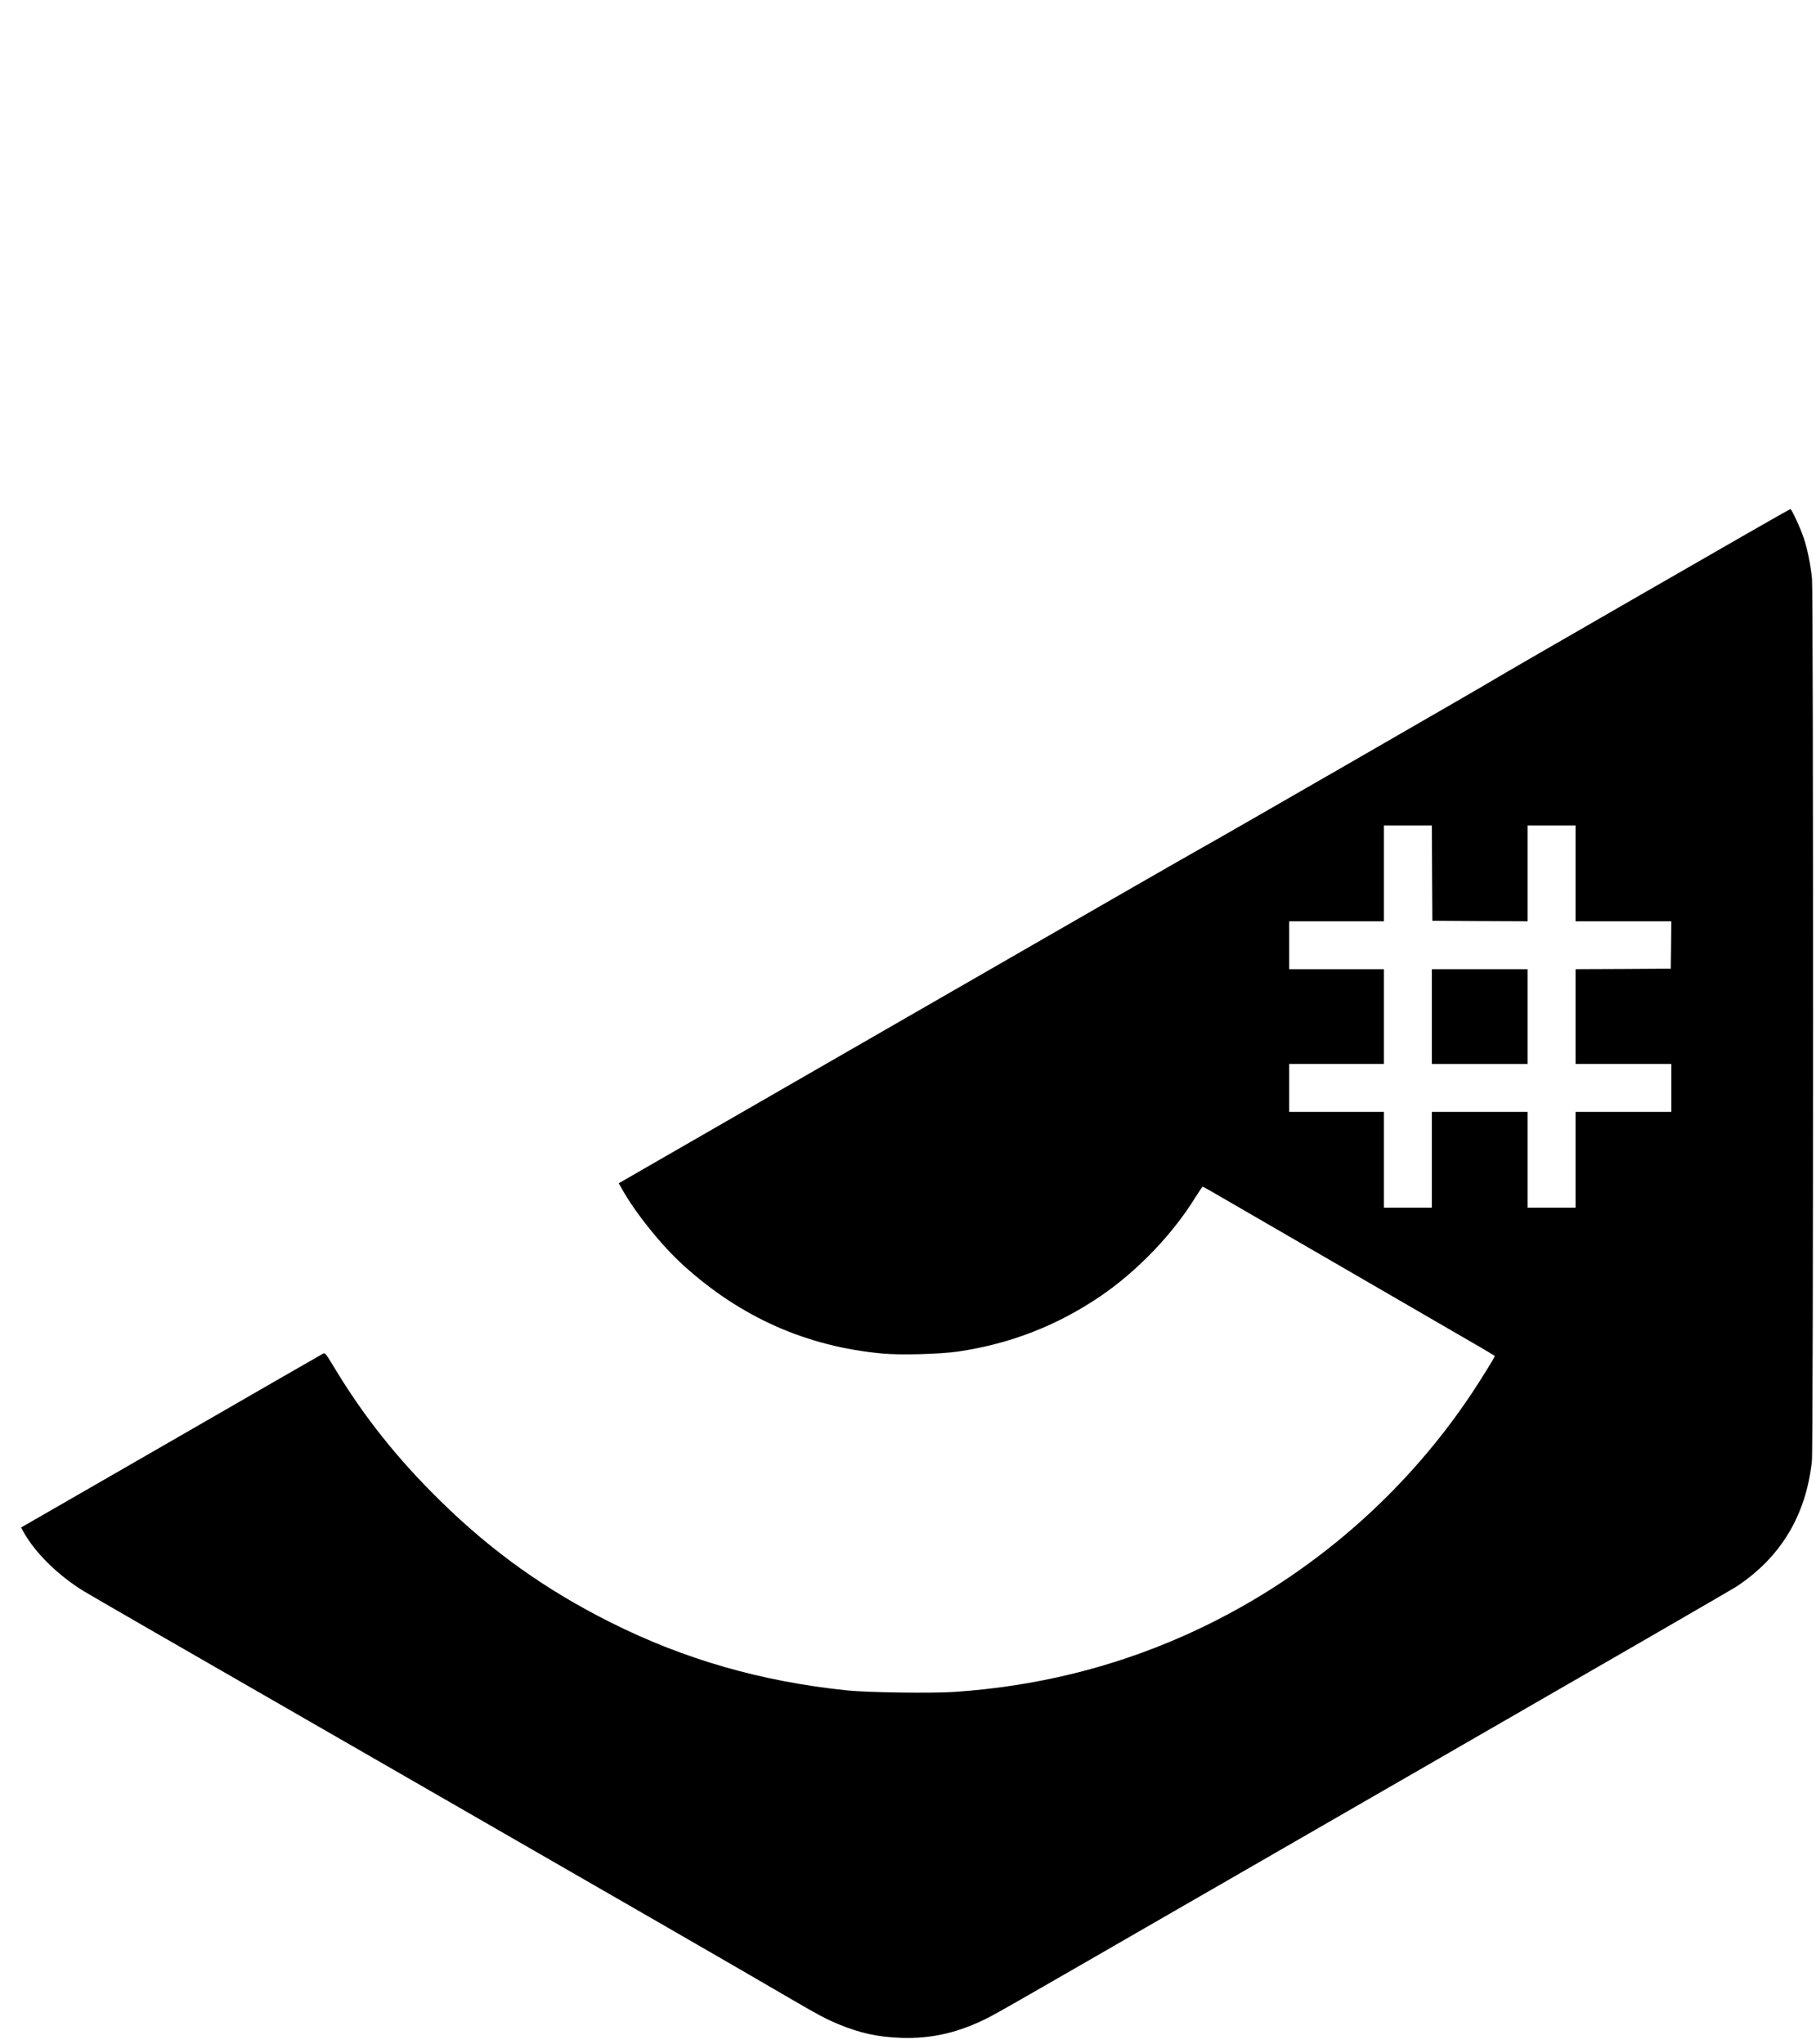<?xml version="1.0" standalone="no"?>
<!DOCTYPE svg PUBLIC "-//W3C//DTD SVG 20010904//EN"
 "http://www.w3.org/TR/2001/REC-SVG-20010904/DTD/svg10.dtd">
<svg version="1.0" xmlns="http://www.w3.org/2000/svg"
 width="1820pt" height="2048pt" viewBox="0 0 1820 2048"
 preserveAspectRatio="xMidYMid meet">

<g transform="translate(0,2048) scale(0.1,-0.1)"
fill="#000000" stroke="none">
<path d="M16455 14528 c-814 -468 -1482 -854 -1485 -858 -6 -8 -2871 -1658
-2926 -1685 -23 -11 -1347 -771 -2942 -1690 l-2901 -1670 31 -55 c135 -242
399 -570 618 -768 575 -521 1235 -813 1993 -883 183 -17 582 -6 759 20 522 77
990 259 1423 552 370 251 727 622 955 993 36 58 69 106 73 106 5 0 66 -33 135
-74 70 -40 696 -403 1392 -806 1439 -833 1400 -810 1400 -818 0 -11 -137 -232
-232 -375 -709 -1063 -1719 -1911 -2893 -2430 -720 -318 -1484 -504 -2290
-558 -227 -15 -869 -6 -1075 15 -860 89 -1629 310 -2368 680 -653 327 -1192
711 -1711 1221 -430 422 -762 839 -1060 1332 -89 147 -93 152 -115 140 -13 -6
-698 -401 -1524 -877 l-1501 -864 25 -45 c117 -210 349 -437 604 -593 82 -50
817 -474 2990 -1723 2486 -1430 3571 -2055 4110 -2370 257 -150 341 -195 470
-248 210 -87 392 -126 620 -134 312 -11 590 55 893 212 56 28 467 263 912 520
446 257 2088 1203 3650 2103 1562 899 2877 1659 2922 1689 442 294 693 712
752 1255 15 132 15 8692 1 8839 -13 135 -44 290 -81 403 -33 101 -123 296
-136 296 -5 0 -675 -383 -1488 -852z m-2103 -2795 l3 -478 478 -3 477 -2 0
480 0 480 240 0 240 0 0 -480 0 -480 480 0 480 0 -2 -237 -3 -238 -477 -3
-478 -2 0 -475 0 -475 480 0 480 0 0 -240 0 -240 -480 0 -480 0 0 -480 0 -480
-240 0 -240 0 0 480 0 480 -480 0 -480 0 0 -480 0 -480 -240 0 -240 0 0 480 0
480 -475 0 -475 0 0 240 0 240 475 0 475 0 0 475 0 475 -475 0 -475 0 0 240 0
240 475 0 475 0 0 480 0 480 240 0 240 0 2 -477z"/>
<path d="M14350 10295 l0 -475 480 0 480 0 0 475 0 475 -480 0 -480 0 0 -475z"/>
</g>
</svg>
